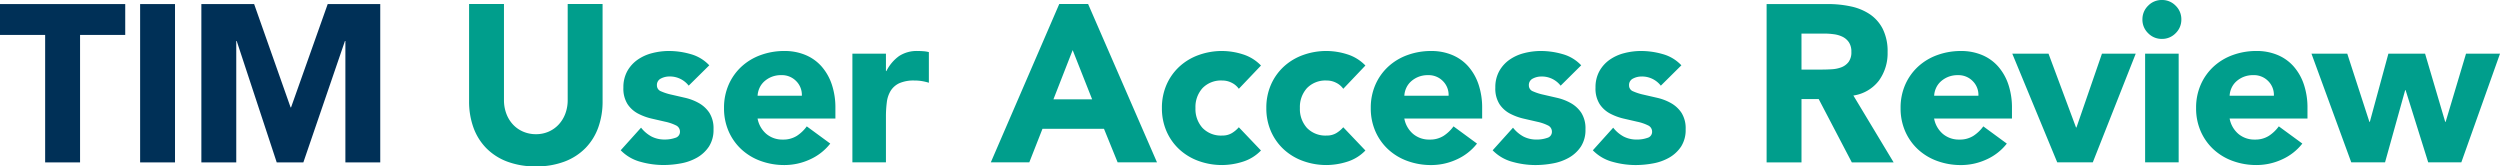 <svg xmlns="http://www.w3.org/2000/svg" width="398.161" height="26.499" xmlns:v="https://vecta.io/nano"><path d="M7.19 5.567H0V.652h19.945v4.915h-7.194v20.3H7.19zM22.316.652h5.556v25.217h-5.556zm9.754 0h8.406l5.806 16.455h.071L52.19.652h8.37v25.217h-5.552V6.529h-.071l-6.625 19.34h-4.238l-6.375-19.34h-.071v19.34h-5.557z" fill="#003057"/><path d="M95.971 16.134a12.16 12.16 0 0 1-.677 4.132 9.09 9.09 0 0 1-2.012 3.277 9.22 9.22 0 0 1-3.33 2.173 12.5 12.5 0 0 1-4.595.784 12.61 12.61 0 0 1-4.63-.784 9.22 9.22 0 0 1-3.33-2.173 9.09 9.09 0 0 1-2.012-3.277 12.16 12.16 0 0 1-.677-4.132V.641h5.556v15.28a6.14 6.14 0 0 0 .374 2.173 5.19 5.19 0 0 0 1.051 1.727 4.77 4.77 0 0 0 1.621 1.14 5.09 5.09 0 0 0 2.048.41c.698.008 1.39-.132 2.03-.41.606-.266 1.151-.654 1.6-1.14a5.19 5.19 0 0 0 1.051-1.727 6.14 6.14 0 0 0 .374-2.173V.641h5.556zm13.713-2.493c-.741-.954-1.893-1.496-3.1-1.46-.458.002-.91.112-1.318.321-.419.201-.673.637-.641 1.1-.004.423.261.802.659.944.539.234 1.099.413 1.674.534l2.173.5c.761.174 1.492.456 2.173.837a4.86 4.86 0 0 1 1.674 1.549 4.62 4.62 0 0 1 .659 2.618 4.85 4.85 0 0 1-.73 2.76 5.6 5.6 0 0 1-1.87 1.745 8.04 8.04 0 0 1-2.564.926c-.928.176-1.87.265-2.814.267a13.61 13.61 0 0 1-3.669-.516c-1.191-.318-2.273-.952-3.134-1.834l3.241-3.6c.45.577 1.014 1.056 1.656 1.407.656.332 1.384.498 2.119.481a4.95 4.95 0 0 0 1.674-.267c.448-.111.759-.518.748-.979.007-.441-.254-.842-.659-1.015-.533-.258-1.095-.449-1.674-.57l-2.173-.5c-.756-.172-1.486-.441-2.173-.8-.675-.355-1.25-.874-1.672-1.509a4.62 4.62 0 0 1-.659-2.618 5.28 5.28 0 0 1 .623-2.636c.403-.721.964-1.342 1.641-1.816a7.09 7.09 0 0 1 2.333-1.051 10.7 10.7 0 0 1 2.671-.338 12.53 12.53 0 0 1 3.455.5c1.13.312 2.152.928 2.956 1.781zm22.546 9.225c-.858 1.095-1.971 1.963-3.241 2.529a9.71 9.71 0 0 1-4.06.89 10.91 10.91 0 0 1-3.758-.641c-1.133-.402-2.174-1.025-3.063-1.834a8.61 8.61 0 0 1-2.048-2.867 9.07 9.07 0 0 1-.748-3.74 9.07 9.07 0 0 1 .748-3.74 8.61 8.61 0 0 1 2.048-2.867c.889-.809 1.93-1.432 3.063-1.834a10.91 10.91 0 0 1 3.758-.641 8.55 8.55 0 0 1 3.366.641 7.01 7.01 0 0 1 2.564 1.834c.725.839 1.276 1.813 1.621 2.867.394 1.207.587 2.47.57 3.74v1.677h-12.396a4.23 4.23 0 0 0 1.389 2.44 3.93 3.93 0 0 0 2.636.908c.784.026 1.557-.179 2.226-.588.617-.403 1.154-.916 1.585-1.514zm-4.523-7.622c.039-.862-.283-1.701-.89-2.315-.623-.644-1.49-.993-2.386-.962a4.01 4.01 0 0 0-1.567.285c-.426.174-.818.421-1.158.73a3.2 3.2 0 0 0-.748 1.033 3.4 3.4 0 0 0-.3 1.229zm8.049-6.7h5.342v2.778h.071c.472-.953 1.169-1.776 2.03-2.4a5.13 5.13 0 0 1 2.956-.8q.463 0 .926.036a4.59 4.59 0 0 1 .855.142v4.88a8.07 8.07 0 0 0-1.122-.267c-.383-.061-.77-.09-1.158-.089-.829-.036-1.656.109-2.422.427-.562.258-1.038.672-1.371 1.193-.337.559-.55 1.185-.623 1.834a17.86 17.86 0 0 0-.142 2.351v7.23h-5.343zM168.702.637h4.595l10.97 25.217h-6.269l-2.173-5.343h-9.795l-2.1 5.343h-6.128zm2.136 7.343l-3.063 7.836h6.162zm26.463 6.162c-.284-.4-.662-.724-1.1-.944-.472-.249-.998-.377-1.532-.374-1.176-.07-2.325.372-3.152 1.211a4.48 4.48 0 0 0-1.122 3.17 4.48 4.48 0 0 0 1.122 3.17c.827.839 1.976 1.281 3.152 1.211a2.88 2.88 0 0 0 1.532-.392 4.67 4.67 0 0 0 1.1-.926l3.526 3.7a6.81 6.81 0 0 1-2.938 1.8 11.04 11.04 0 0 1-3.223.516 10.91 10.91 0 0 1-3.758-.641c-1.132-.402-2.172-1.025-3.06-1.833a8.61 8.61 0 0 1-2.048-2.867 9.07 9.07 0 0 1-.748-3.74 9.07 9.07 0 0 1 .748-3.74 8.61 8.61 0 0 1 2.048-2.867c.889-.809 1.93-1.432 3.063-1.834a10.91 10.91 0 0 1 3.758-.641 11.04 11.04 0 0 1 3.223.516 6.81 6.81 0 0 1 2.938 1.8zm16.633 0c-.284-.4-.662-.724-1.1-.944-.472-.249-.998-.377-1.531-.374-1.176-.07-2.325.372-3.152 1.211a4.48 4.48 0 0 0-1.122 3.17 4.48 4.48 0 0 0 1.122 3.17c.827.839 1.976 1.281 3.152 1.211a2.88 2.88 0 0 0 1.531-.392 4.67 4.67 0 0 0 1.1-.926l3.526 3.7c-.809.842-1.821 1.462-2.938 1.8a11.04 11.04 0 0 1-3.223.516 10.91 10.91 0 0 1-3.758-.641c-1.133-.402-2.174-1.025-3.063-1.834a8.61 8.61 0 0 1-2.048-2.867 9.07 9.07 0 0 1-.748-3.74 9.07 9.07 0 0 1 .748-3.74 8.61 8.61 0 0 1 2.048-2.867c.889-.809 1.93-1.432 3.063-1.834a10.91 10.91 0 0 1 3.758-.641 11.04 11.04 0 0 1 3.223.516c1.117.338 2.129.958 2.938 1.8zm21.3 8.726c-.858 1.095-1.971 1.963-3.241 2.529a9.71 9.71 0 0 1-4.06.89 10.91 10.91 0 0 1-3.758-.641c-1.133-.402-2.174-1.025-3.063-1.834a8.61 8.61 0 0 1-2.048-2.867 9.07 9.07 0 0 1-.748-3.74 9.07 9.07 0 0 1 .748-3.74 8.61 8.61 0 0 1 2.048-2.867c.889-.809 1.93-1.432 3.063-1.834a10.91 10.91 0 0 1 3.758-.641 8.55 8.55 0 0 1 3.366.641 7.01 7.01 0 0 1 2.564 1.834c.725.839 1.276 1.813 1.621 2.867.394 1.207.587 2.47.57 3.74v1.675h-12.396a4.23 4.23 0 0 0 1.389 2.44 3.93 3.93 0 0 0 2.636.908c.784.026 1.557-.179 2.226-.588.617-.403 1.154-.916 1.585-1.514zm-4.523-7.622c.039-.862-.283-1.701-.89-2.315-.623-.644-1.49-.993-2.386-.962-.536-.011-1.069.086-1.567.285-.426.174-.818.421-1.158.73a3.2 3.2 0 0 0-.748 1.033 3.4 3.4 0 0 0-.3 1.229zm17.844-1.6c-.741-.954-1.893-1.496-3.1-1.46-.458.002-.91.112-1.318.321-.419.201-.673.637-.641 1.1-.004.423.261.802.659.944.539.234 1.099.413 1.674.534l2.173.5c.761.174 1.492.456 2.173.837a4.86 4.86 0 0 1 1.674 1.549 4.62 4.62 0 0 1 .659 2.618 4.85 4.85 0 0 1-.73 2.76 5.6 5.6 0 0 1-1.87 1.745 8.04 8.04 0 0 1-2.564.926c-.928.176-1.87.265-2.814.267a13.61 13.61 0 0 1-3.669-.516c-1.191-.318-2.273-.952-3.134-1.834l3.241-3.6c.45.577 1.014 1.056 1.656 1.407.656.332 1.384.498 2.119.481a4.95 4.95 0 0 0 1.674-.267c.448-.111.759-.518.748-.979.007-.441-.254-.842-.659-1.015-.533-.258-1.095-.449-1.674-.57l-2.173-.5c-.756-.172-1.486-.441-2.173-.8-.676-.356-1.252-.877-1.674-1.514a4.62 4.62 0 0 1-.659-2.618 5.28 5.28 0 0 1 .623-2.636c.402-.721.962-1.342 1.638-1.816a7.09 7.09 0 0 1 2.333-1.051 10.7 10.7 0 0 1 2.671-.338 12.53 12.53 0 0 1 3.455.5c1.13.312 2.152.928 2.956 1.781zm15.956 0c-.741-.954-1.893-1.496-3.1-1.46-.458.002-.91.112-1.318.321-.419.201-.673.637-.641 1.1-.004.423.261.802.659.944.539.234 1.099.413 1.674.534l2.173.5c.761.174 1.492.456 2.173.837a4.86 4.86 0 0 1 1.674 1.549 4.62 4.62 0 0 1 .659 2.618 4.85 4.85 0 0 1-.73 2.76 5.6 5.6 0 0 1-1.87 1.745 8.04 8.04 0 0 1-2.564.926c-.928.176-1.87.265-2.814.267a13.61 13.61 0 0 1-3.669-.516c-1.191-.318-2.273-.952-3.134-1.834l3.241-3.6c.45.577 1.014 1.056 1.656 1.407.656.332 1.384.498 2.119.481a4.95 4.95 0 0 0 1.674-.267c.448-.111.759-.518.748-.979.007-.441-.254-.842-.659-1.015-.533-.258-1.095-.449-1.674-.57l-2.173-.5c-.756-.172-1.486-.441-2.173-.8-.676-.356-1.252-.877-1.674-1.514a4.62 4.62 0 0 1-.659-2.618 5.28 5.28 0 0 1 .623-2.636c.402-.721.962-1.342 1.638-1.816a7.09 7.09 0 0 1 2.333-1.051 10.7 10.7 0 0 1 2.671-.338 12.53 12.53 0 0 1 3.455.5c1.13.312 2.152.928 2.956 1.781zm16.847-13h9.759a17.22 17.22 0 0 1 3.651.374 8.66 8.66 0 0 1 3.027 1.247 6.21 6.21 0 0 1 2.066 2.351 7.96 7.96 0 0 1 .766 3.686 7.4 7.4 0 0 1-1.389 4.541c-.994 1.288-2.45 2.137-4.06 2.369l6.411 10.649h-6.66l-5.273-10.083h-2.742v10.08h-5.556zm5.556 10.434h3.277q.748 0 1.585-.053c.518-.027 1.029-.136 1.514-.321a2.62 2.62 0 0 0 1.122-.837 2.55 2.55 0 0 0 .445-1.6 2.66 2.66 0 0 0-.392-1.532 2.61 2.61 0 0 0-1-.873c-.437-.212-.907-.351-1.389-.41a11.33 11.33 0 0 0-1.532-.107h-3.633zm32.7 11.789c-.858 1.095-1.971 1.963-3.241 2.529a9.71 9.71 0 0 1-4.06.89 10.91 10.91 0 0 1-3.758-.641c-1.133-.402-2.174-1.025-3.063-1.834a8.61 8.61 0 0 1-2.048-2.867 9.07 9.07 0 0 1-.748-3.74 9.07 9.07 0 0 1 .748-3.74 8.61 8.61 0 0 1 2.048-2.867c.889-.809 1.93-1.432 3.063-1.834a10.91 10.91 0 0 1 3.758-.641 8.55 8.55 0 0 1 3.366.641 7.01 7.01 0 0 1 2.564 1.834c.725.839 1.276 1.813 1.621 2.867.394 1.207.587 2.47.57 3.74v1.674h-12.4a4.23 4.23 0 0 0 1.389 2.44 3.93 3.93 0 0 0 2.636.908c.784.026 1.557-.179 2.226-.588.617-.403 1.154-.916 1.585-1.514zm-4.523-7.622c.039-.862-.283-1.701-.89-2.315-.623-.644-1.49-.993-2.386-.962a4.01 4.01 0 0 0-1.567.285c-.426.174-.818.421-1.158.73a3.2 3.2 0 0 0-.748 1.033 3.4 3.4 0 0 0-.3 1.229zm5.393-6.7h5.77l4.381 11.754h.071l4.06-11.754h5.378l-6.838 17.31h-5.663zm21.156 0h5.343v17.31h-5.343zm-.427-5.449c-.013-.824.316-1.617.908-2.19.573-.592 1.366-.921 2.19-.908.824-.013 1.617.316 2.19.908.592.573.921 1.366.908 2.19.013.824-.316 1.617-.908 2.19-.573.592-1.366.921-2.19.908-.824.013-1.617-.316-2.19-.908-.593-.572-.923-1.365-.912-2.189zm25.466 19.767c-.858 1.095-1.971 1.963-3.241 2.529a9.71 9.71 0 0 1-4.06.89 10.91 10.91 0 0 1-3.758-.641c-1.133-.402-2.174-1.025-3.063-1.834a8.61 8.61 0 0 1-2.048-2.867 9.07 9.07 0 0 1-.748-3.74 9.07 9.07 0 0 1 .748-3.74 8.61 8.61 0 0 1 2.048-2.867c.889-.809 1.93-1.432 3.063-1.834a10.91 10.91 0 0 1 3.758-.641 8.55 8.55 0 0 1 3.366.641 7.01 7.01 0 0 1 2.564 1.834c.725.839 1.276 1.813 1.621 2.867.394 1.207.587 2.47.57 3.74v1.678H355.1a4.23 4.23 0 0 0 1.389 2.44 3.93 3.93 0 0 0 2.636.908c.783.024 1.556-.181 2.223-.591.617-.403 1.154-.916 1.585-1.514zm-4.531-7.621c.039-.862-.283-1.701-.89-2.315-.623-.644-1.49-.993-2.386-.962a4.01 4.01 0 0 0-1.567.285 3.93 3.93 0 0 0-1.158.73 3.2 3.2 0 0 0-.748 1.033 3.4 3.4 0 0 0-.3 1.229zm5.984-6.7h5.7l3.526 10.863h.071l2.956-10.863h5.841l3.206 10.863h.071l3.245-10.859h5.414L392 25.858h-5.272l-3.6-11.5h-.071l-3.206 11.5h-5.378z" fill="#009e8c"/></svg>
